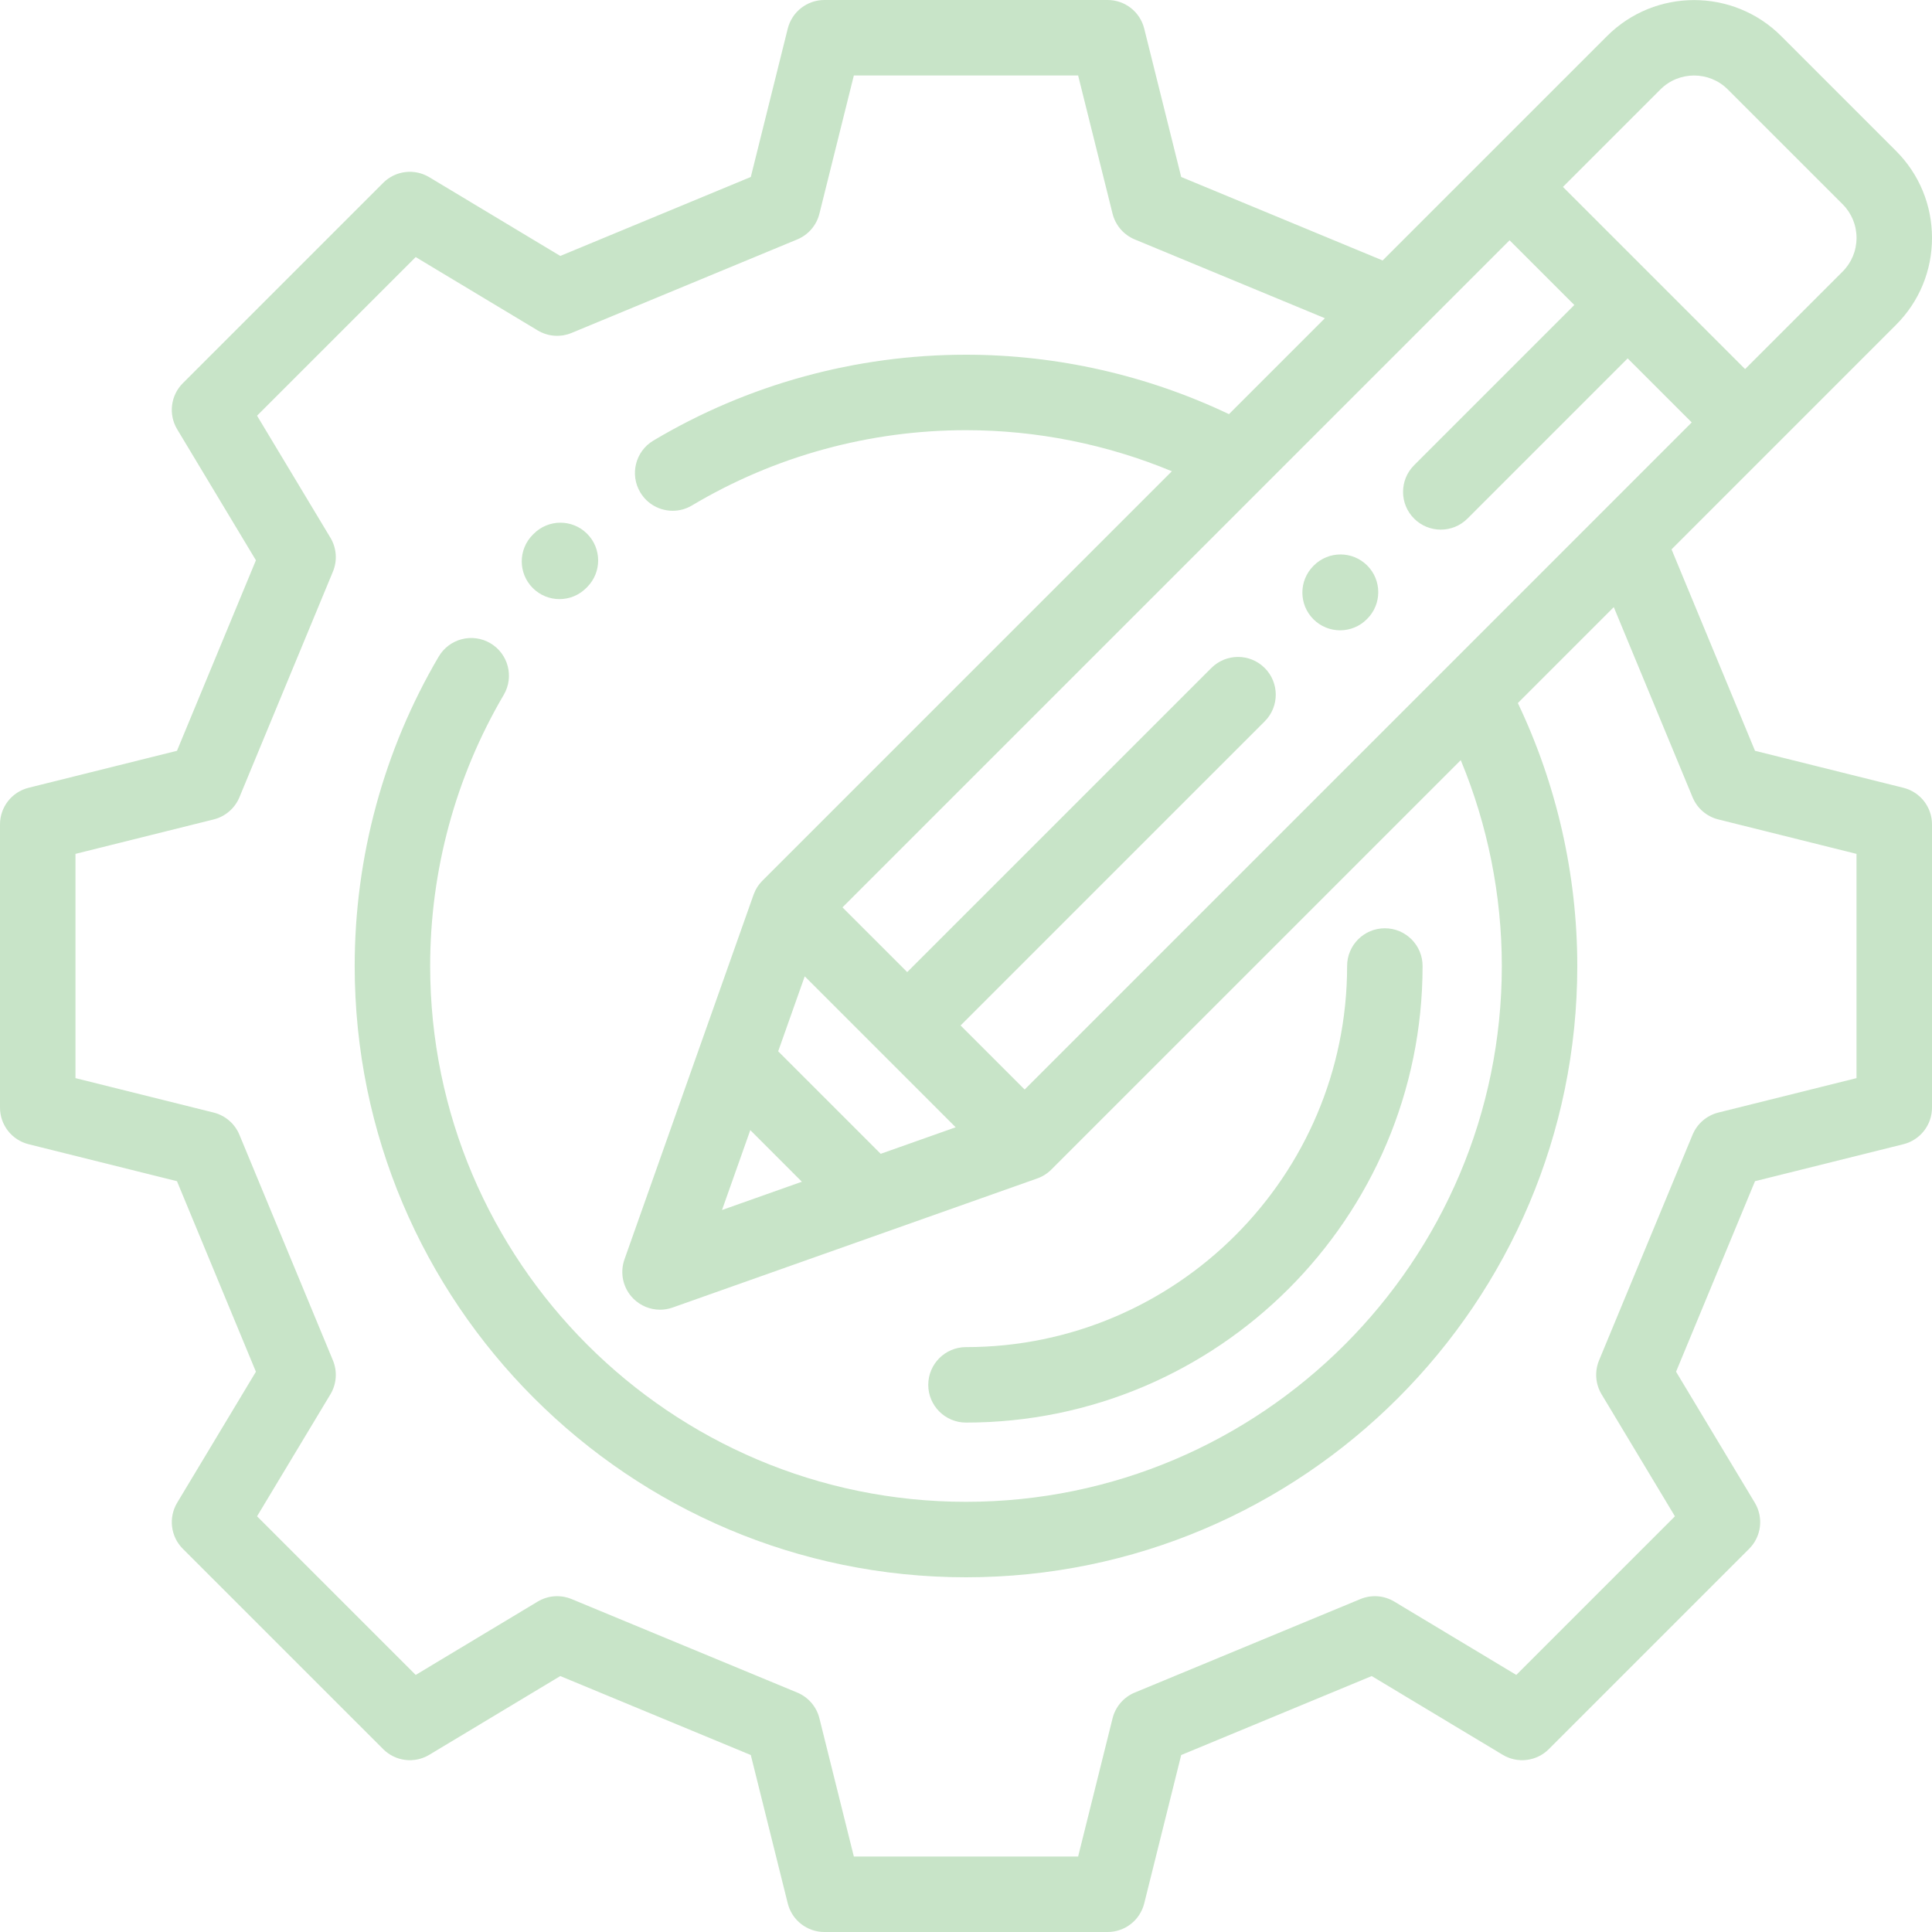 <?xml version="1.0" encoding="UTF-8"?>
<svg width="80px" height="80px" viewBox="0 0 80 80" version="1.1" xmlns="http://www.w3.org/2000/svg" xmlns:xlink="http://www.w3.org/1999/xlink">
    <title>01 Icons/03 Large/ic-config</title>
    <g id="01-Icons/03-Large/ic-config" stroke="none" stroke-width="1" fill="none" fill-rule="evenodd">
        <path d="M78.814,32.62 L72.671,31.089 L69.215,22.748 L78.506,13.456 C79.47,12.493 80,11.213 80,9.851 C80,8.489 79.47,7.208 78.506,6.245 L73.755,1.494 C71.767,-0.494 68.532,-0.494 66.544,1.494 L57.252,10.785 L48.911,7.328 L47.38,1.185 C47.207,0.489 46.582,0 45.864,0 L34.135,0 C33.418,0 32.793,0.489 32.619,1.185 L31.089,7.328 L23.2,10.598 L17.776,7.338 C17.161,6.968 16.374,7.064 15.866,7.572 L7.571,15.867 C7.064,16.374 6.967,17.162 7.337,17.777 L10.597,23.2 L7.328,31.089 L1.185,32.62 C0.489,32.793 0,33.418 0,34.136 L0,45.864 C0,46.582 0.489,47.207 1.185,47.38 L7.328,48.911 L10.597,56.8 L7.337,62.223 C6.968,62.838 7.064,63.626 7.571,64.133 L15.867,72.428 C16.374,72.936 17.162,73.032 17.777,72.662 L23.2,69.402 L31.089,72.672 L32.619,78.815 C32.792,79.511 33.418,80 34.135,80 L45.864,80 C46.581,80 47.207,79.511 47.38,78.815 L48.911,72.672 L56.799,69.402 L62.223,72.662 C62.837,73.032 63.625,72.936 64.133,72.428 L72.428,64.133 C72.935,63.626 73.032,62.838 72.662,62.223 L69.402,56.8 L72.671,48.911 L78.814,47.38 C79.511,47.207 80,46.582 80,45.864 L80,34.136 C80,33.418 79.511,32.793 78.814,32.62 Z M68.754,3.704 C69.523,2.934 70.776,2.934 71.545,3.704 L76.297,8.455 C76.67,8.828 76.875,9.324 76.875,9.851 C76.875,10.378 76.67,10.874 76.297,11.247 L72.261,15.283 L64.718,7.74 L68.754,3.704 Z M62.508,9.949 L65.189,12.63 L58.555,19.264 C57.945,19.874 57.945,20.863 58.555,21.474 C58.86,21.779 59.26,21.931 59.66,21.931 C60.059,21.931 60.459,21.779 60.764,21.474 L67.398,14.84 L70.051,17.492 L59.841,27.703 C59.838,27.706 59.834,27.709 59.831,27.713 L42.429,45.115 L39.776,42.462 L52.369,29.87 C52.979,29.259 52.979,28.27 52.369,27.66 C51.759,27.05 50.77,27.05 50.159,27.66 L37.566,40.252 L34.885,37.572 L52.288,20.169 C52.291,20.166 52.294,20.163 52.297,20.16 L62.508,9.949 Z M32.223,43.532 L33.322,40.428 L36.458,43.564 C36.46,43.565 36.46,43.566 36.461,43.567 C36.462,43.568 36.463,43.569 36.464,43.57 L39.572,46.678 L36.468,47.777 L32.223,43.532 Z M33.204,48.933 L29.897,50.104 L31.068,46.796 L33.204,48.933 Z M76.874,44.643 L71.152,46.069 C70.671,46.189 70.275,46.53 70.086,46.987 L66.213,56.331 C66.024,56.789 66.062,57.31 66.318,57.735 L69.355,62.787 L62.786,69.355 L57.734,66.318 C57.31,66.063 56.789,66.024 56.331,66.214 L46.987,70.086 C46.529,70.276 46.189,70.671 46.069,71.152 L44.643,76.875 L35.356,76.875 L33.93,71.152 C33.811,70.671 33.47,70.276 33.013,70.086 L23.668,66.214 C23.21,66.024 22.69,66.063 22.265,66.318 L17.213,69.355 L10.644,62.787 L13.682,57.735 C13.937,57.31 13.976,56.789 13.786,56.331 L9.913,46.987 C9.723,46.53 9.328,46.189 8.847,46.069 L3.125,44.643 L3.125,35.357 L8.848,33.931 C9.329,33.811 9.724,33.471 9.914,33.013 L13.786,23.669 C13.976,23.211 13.937,22.69 13.682,22.266 L10.644,17.213 L17.213,10.645 L22.265,13.682 C22.69,13.938 23.211,13.976 23.668,13.786 L33.013,9.914 C33.47,9.724 33.811,9.329 33.93,8.848 L35.356,3.125 L44.643,3.125 L46.069,8.848 C46.189,9.329 46.529,9.724 46.987,9.914 L54.861,13.177 L50.889,17.149 C47.507,15.538 43.767,14.688 40,14.688 C35.433,14.688 30.956,15.918 27.053,18.245 C26.312,18.687 26.07,19.646 26.512,20.387 C26.804,20.878 27.323,21.15 27.855,21.15 C28.127,21.15 28.403,21.079 28.654,20.929 C32.073,18.89 35.996,17.813 40,17.813 C42.928,17.813 45.837,18.398 48.524,19.514 L31.571,36.467 C31.406,36.632 31.281,36.831 31.203,37.05 L25.858,52.148 C25.657,52.716 25.8,53.349 26.226,53.774 C26.524,54.072 26.923,54.232 27.331,54.232 C27.506,54.232 27.682,54.203 27.852,54.142 L42.95,48.797 C43.17,48.72 43.369,48.594 43.533,48.429 L60.487,31.476 C61.602,34.163 62.187,37.072 62.187,40 C62.187,52.234 52.234,62.187 40,62.187 C27.765,62.187 17.812,52.234 17.812,40 C17.812,36.044 18.866,32.162 20.859,28.772 C21.296,28.028 21.047,27.071 20.304,26.634 C19.56,26.196 18.602,26.445 18.165,27.189 C15.89,31.058 14.687,35.488 14.687,40 C14.687,53.957 26.042,65.312 40,65.312 C53.957,65.312 65.312,53.957 65.312,40 C65.312,36.232 64.462,32.493 62.851,29.112 L66.823,25.14 L70.086,33.013 C70.275,33.471 70.671,33.811 71.151,33.931 L76.874,35.357 L76.874,44.643 L76.874,44.643 Z" id="Shape" fill="#C8E4C8"></path>
        <path d="M24.304,22.095 C23.69,21.488 22.701,21.494 22.095,22.108 L22.062,22.141 C21.452,22.751 21.452,23.74 22.062,24.35 C22.367,24.655 22.767,24.808 23.167,24.808 C23.567,24.808 23.967,24.655 24.272,24.35 L24.317,24.305 C24.924,23.691 24.918,22.702 24.304,22.095 Z" id="Path" fill="#C8E4C8"></path>
        <path d="M56.613,23.416 C56.002,22.806 55.013,22.806 54.403,23.416 L54.386,23.433 C53.776,24.043 53.776,25.032 54.386,25.642 C54.691,25.947 55.091,26.1 55.491,26.1 C55.891,26.1 56.291,25.947 56.596,25.642 L56.613,25.625 C57.223,25.015 57.223,24.026 56.613,23.416 Z" id="Path" fill="#C8E4C8"></path>
        <path d="M57.343,38.438 C56.48,38.438 55.781,39.137 55.781,40 C55.781,48.702 48.701,55.781 40,55.781 C39.137,55.781 38.437,56.481 38.437,57.344 C38.437,58.206 39.137,58.906 40,58.906 C50.424,58.906 58.906,50.425 58.906,40 C58.906,39.137 58.206,38.438 57.343,38.438 Z" id="Path" fill="#C8E4C8"></path>
    </g>
</svg>